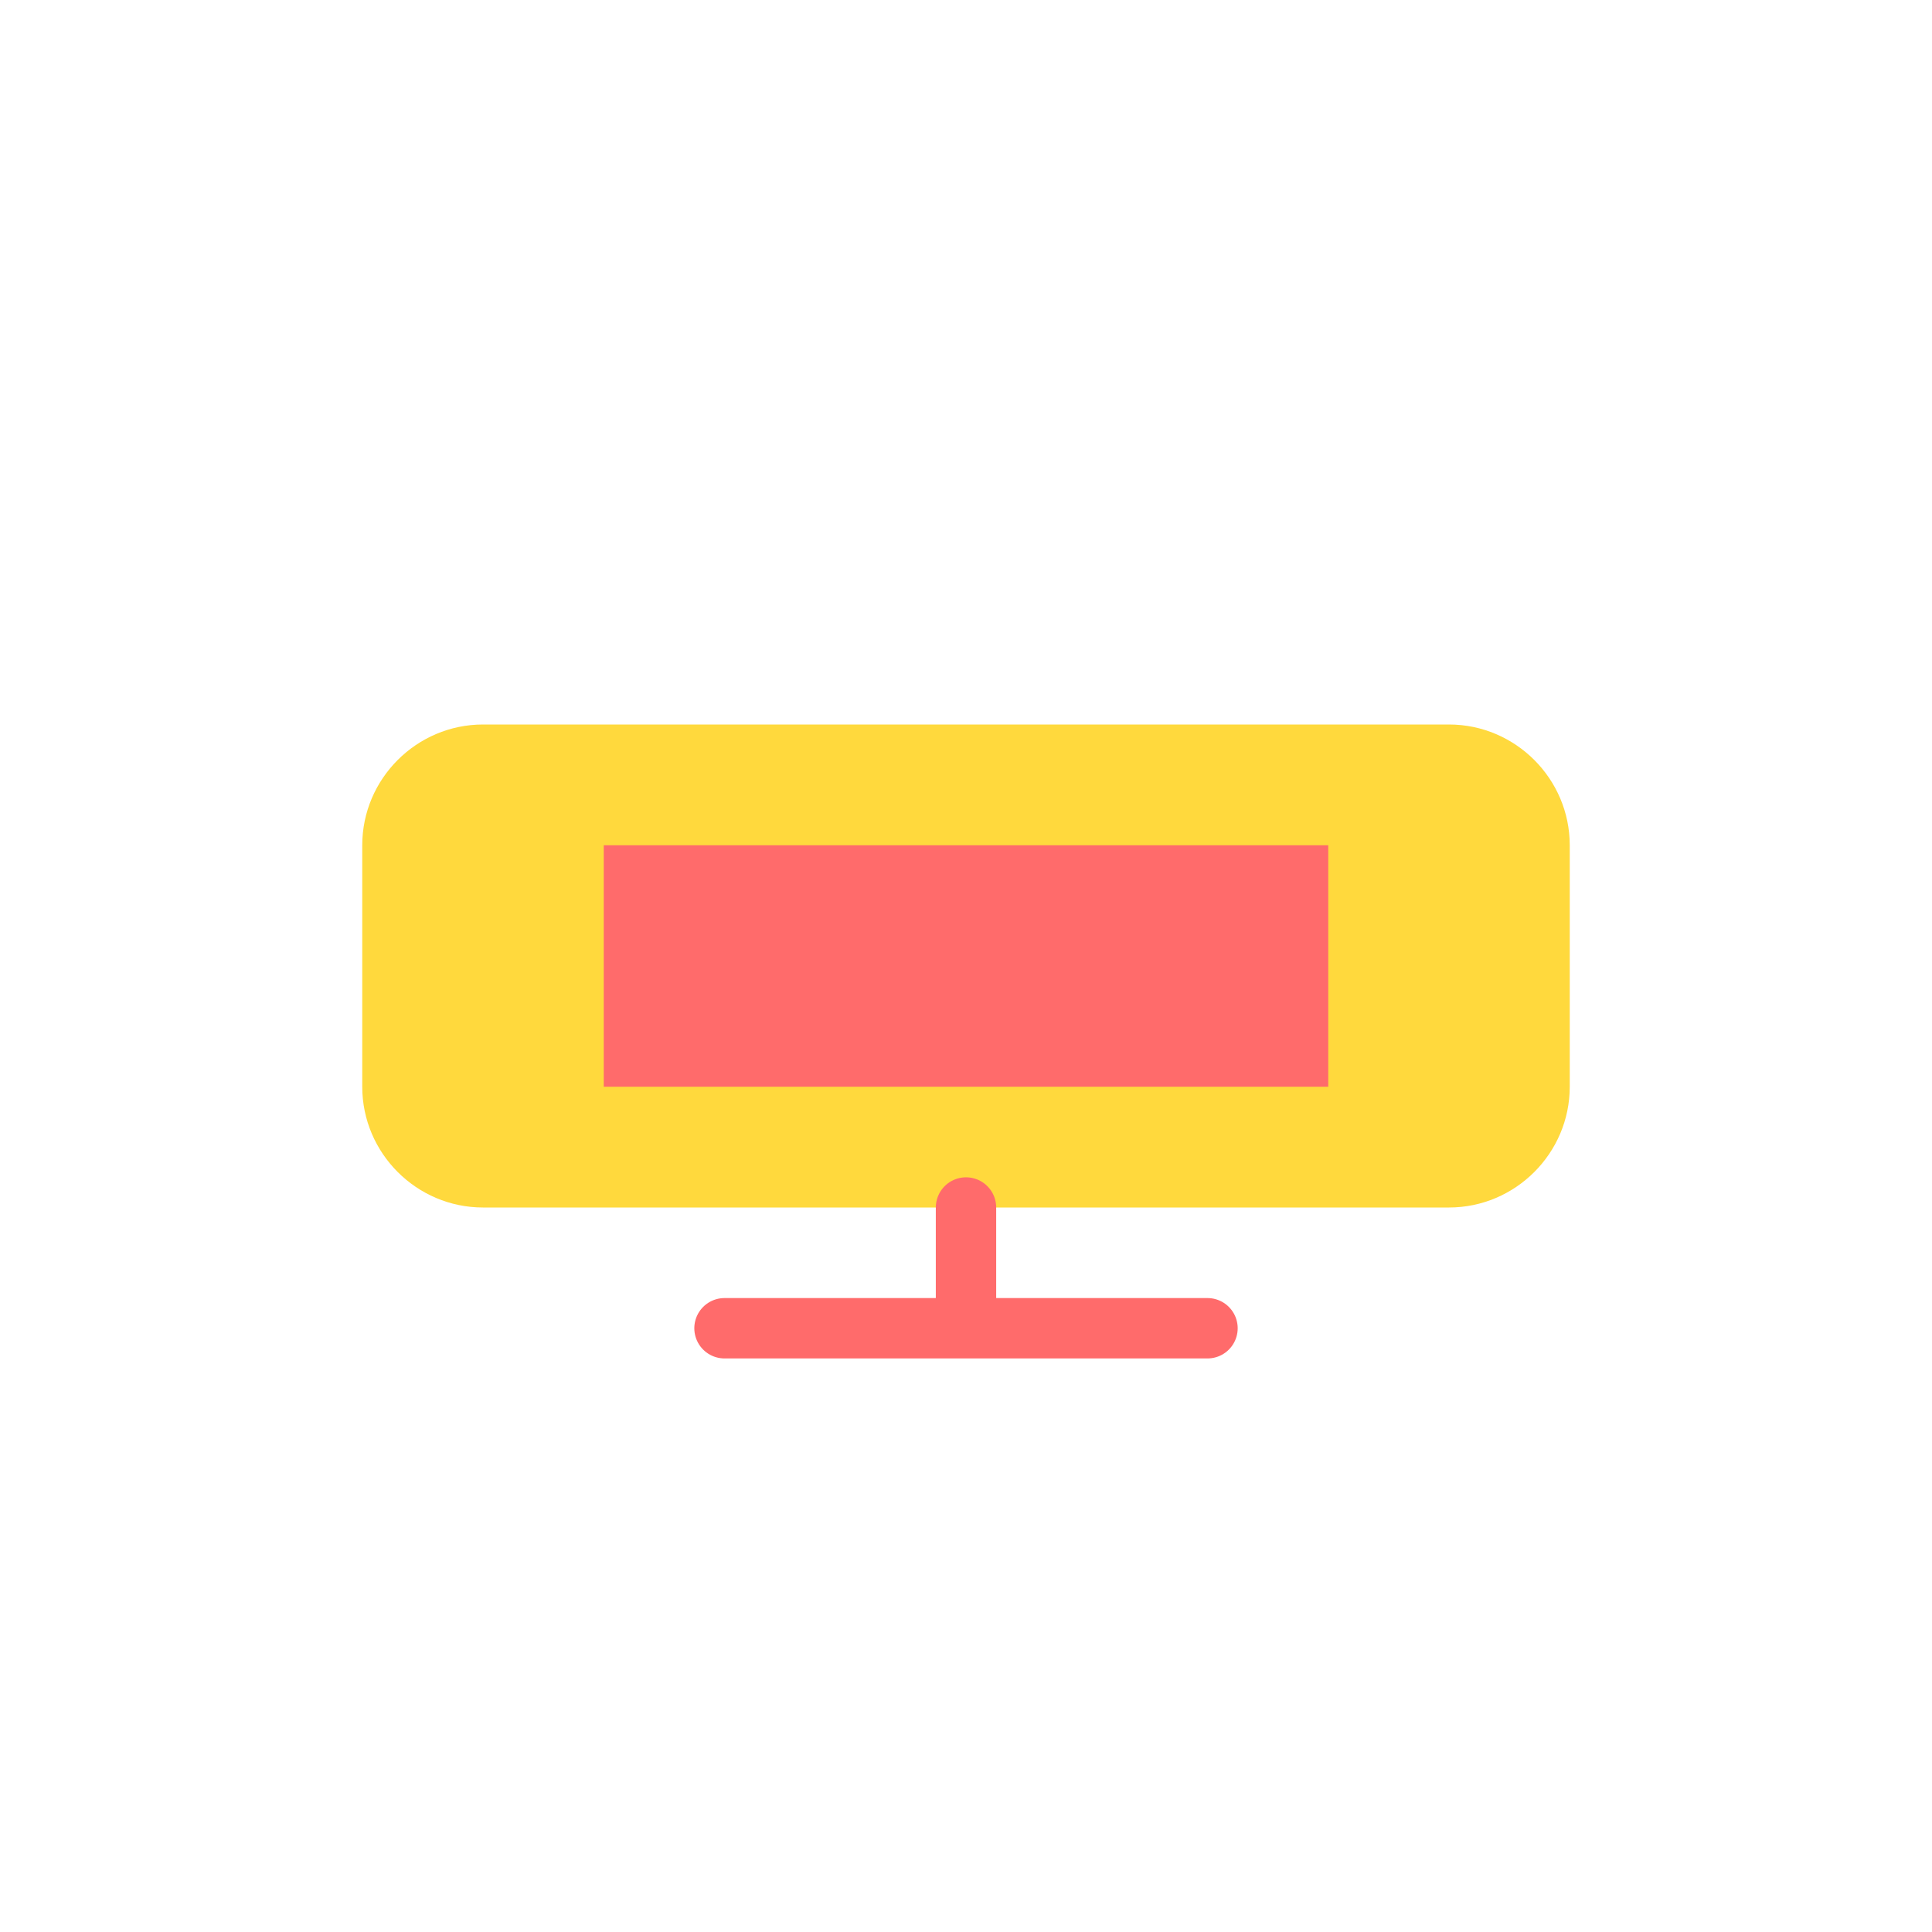 <svg t="1710000000003" viewBox="0 0 1024 1024" version="1.1" xmlns="http://www.w3.org/2000/svg">
  <path d="M768 384H256c-35.2 0-64 28.8-64 64v128c0 35.2 28.8 64 64 64h512c35.2 0 64-28.8 64-64V448c0-35.2-28.8-64-64-64z" fill="#FFD93D"/>
  <path d="M320 448h384v128H320z" fill="#FF6B6B"/>
  <path d="M512 640v64M384 704h256" stroke="#FF6B6B" stroke-width="32" stroke-linecap="round"/>
</svg> 